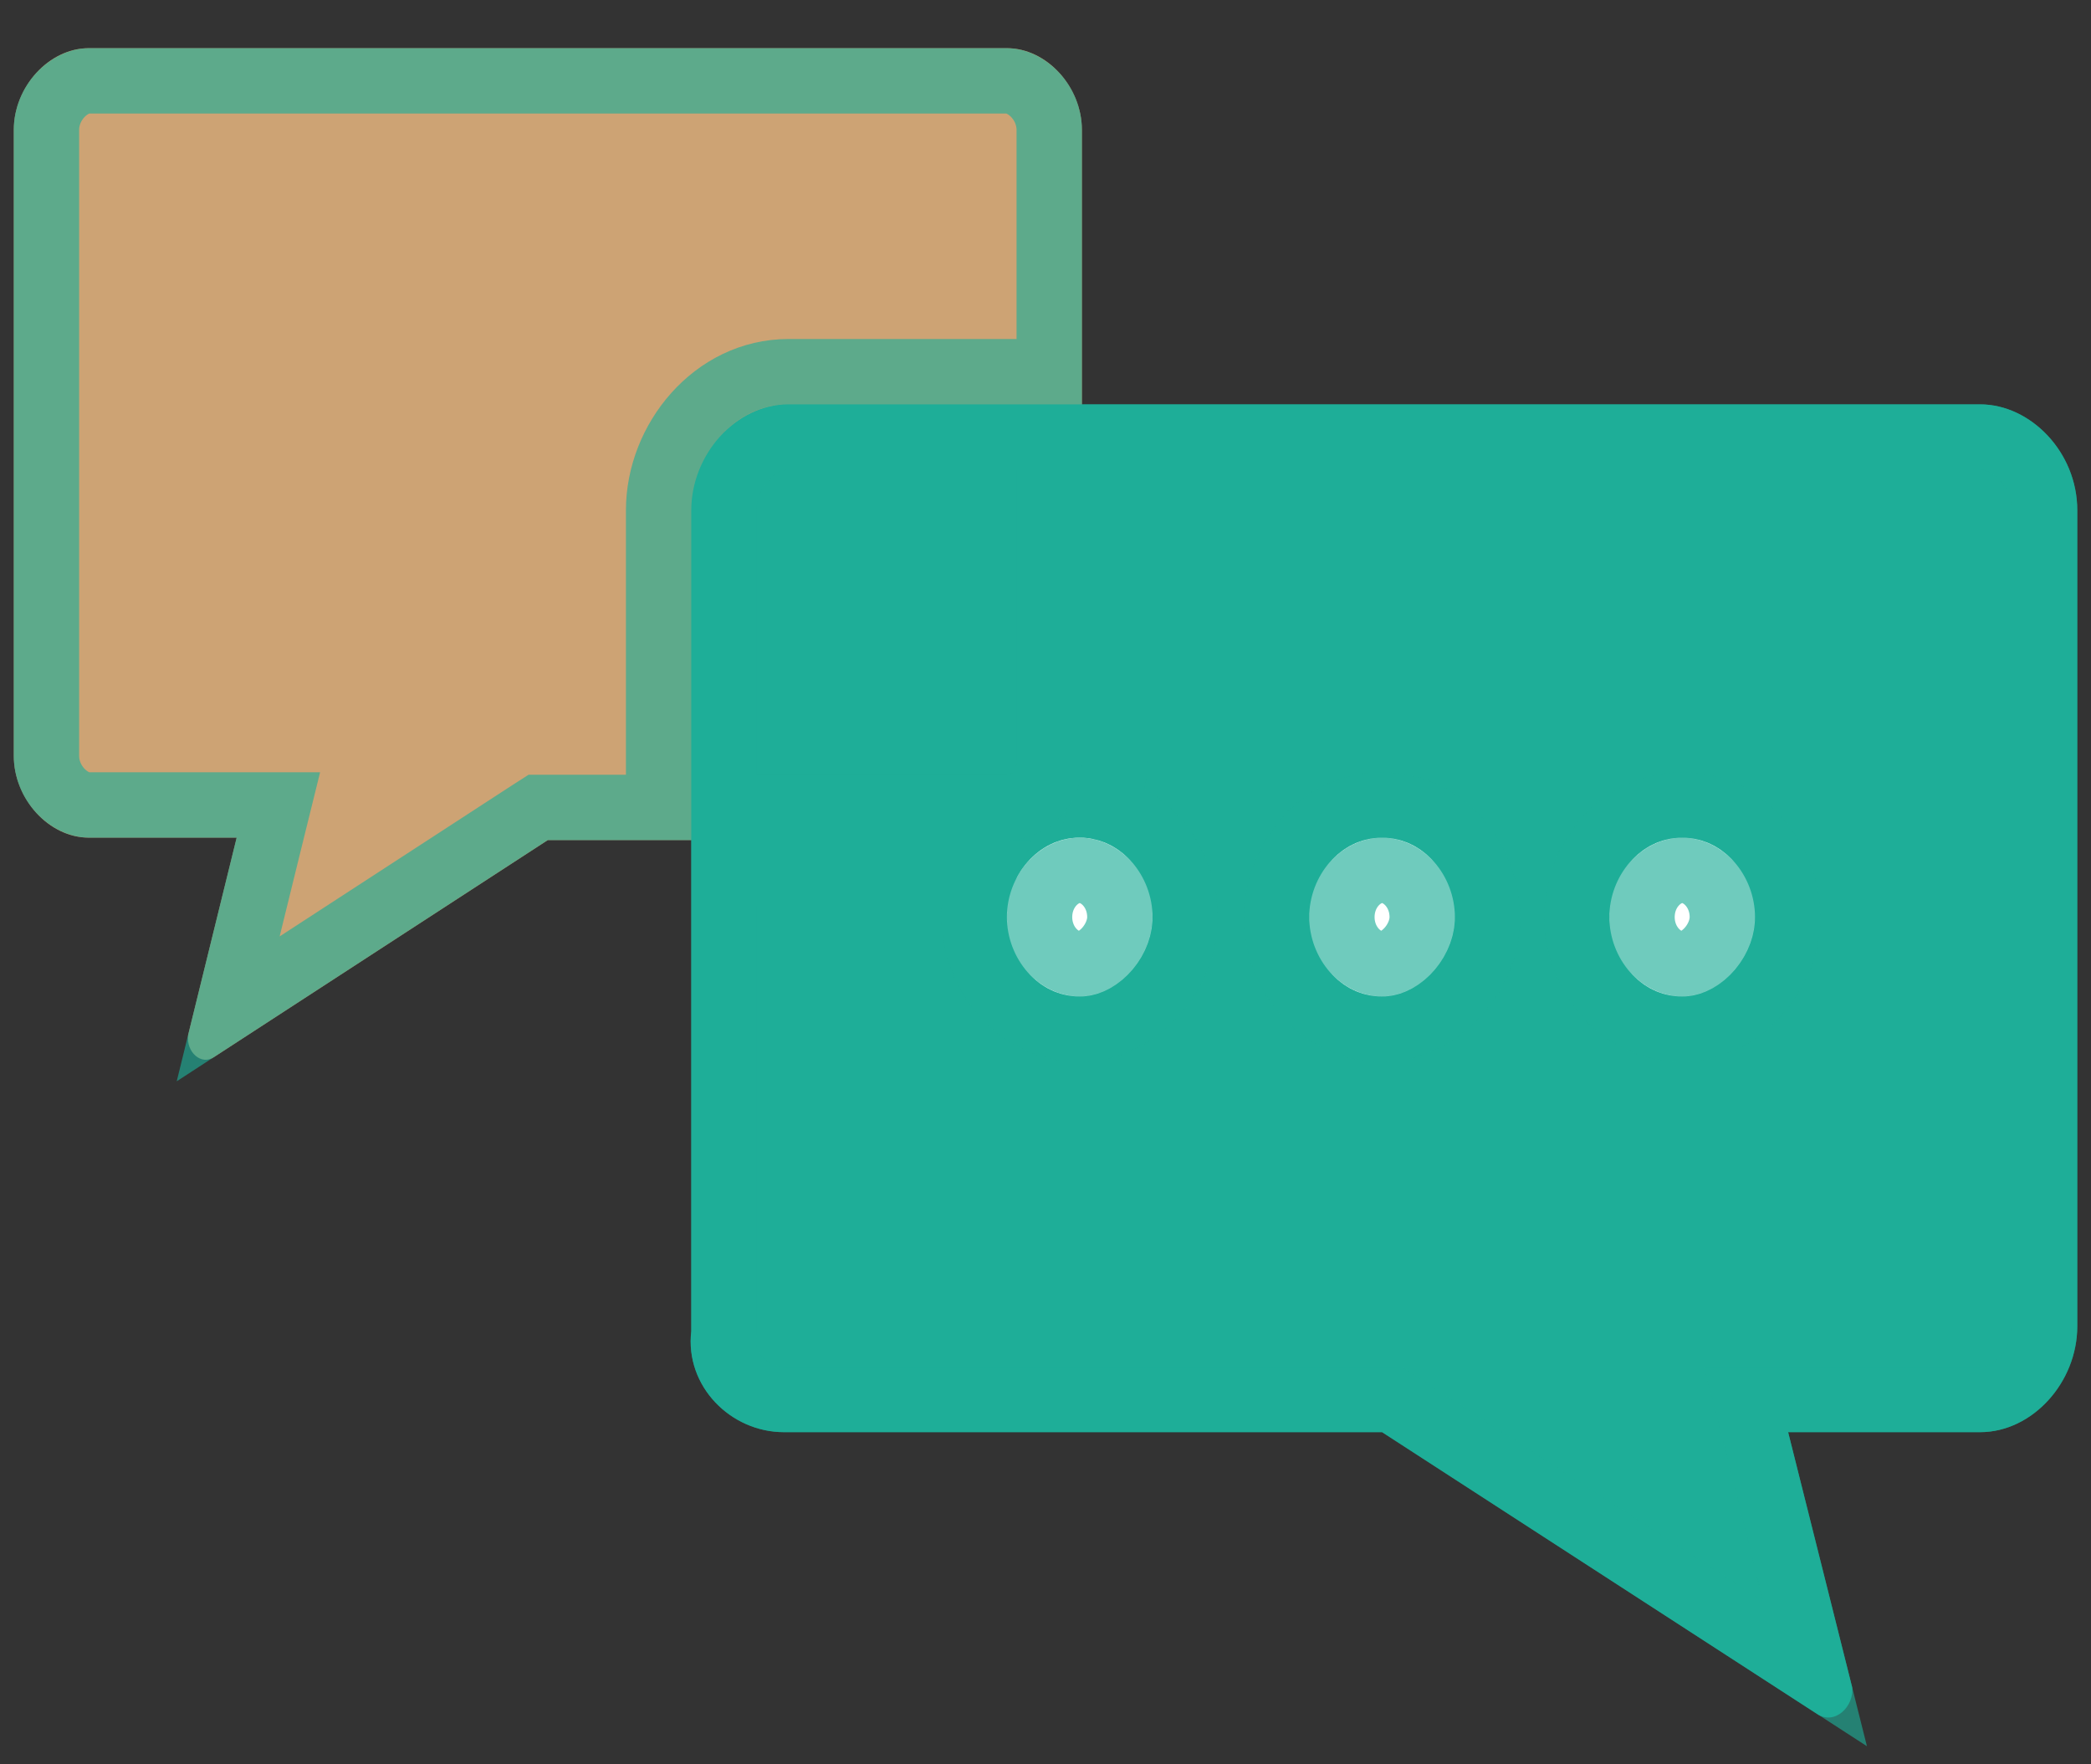 <svg width="32" height="27" viewBox="0 0 32 27" fill="none" xmlns="http://www.w3.org/2000/svg">
<rect x="0" y="0" width="32" height="27" fill="#333333" stroke="none"/>
<path d="M15.409 12.856H8.384L3.284 16.171C3.081 16.318 2.845 16.097 2.879 15.839L3.622 12.819H1.359C0.751 12.819 0.211 12.229 0.211 11.566V1.989C0.211 1.326 0.751 0.737 1.359 0.737H15.409C16.017 0.737 16.557 1.326 16.557 1.989V11.64C16.557 12.34 16.051 12.856 15.409 12.856Z" fill="#FAC487" fill-opacity="0.77"/>
<path d="M11.998 21.917H21.151L27.804 26.227C28.074 26.411 28.378 26.116 28.345 25.821L27.365 21.917H30.303C31.114 21.917 31.79 21.143 31.79 20.296V7.809C31.79 6.925 31.08 6.188 30.303 6.188H12.065C11.255 6.188 10.579 6.962 10.579 7.809V20.37C10.478 21.217 11.187 21.917 11.998 21.917Z" fill="#1EAE98"/>
<path d="M21.151 12.819C21.792 12.819 22.265 13.408 22.265 14.034C22.265 14.661 21.725 15.25 21.151 15.25C20.509 15.25 20.036 14.661 20.036 14.034C20.036 13.408 20.509 12.819 21.151 12.819Z" fill="white"/>
<path d="M25.744 12.819C26.386 12.819 26.858 13.408 26.858 14.034C26.858 14.661 26.318 15.25 25.744 15.25C25.102 15.25 24.629 14.661 24.629 14.034C24.629 13.408 25.102 12.819 25.744 12.819Z" fill="white"/>
<path d="M16.524 12.819C17.165 12.819 17.638 13.408 17.638 14.034C17.638 14.661 17.098 15.25 16.524 15.25C15.882 15.25 15.409 14.661 15.409 14.034C15.409 13.408 15.882 12.819 16.524 12.819Z" fill="white"/>
<path d="M8.384 12.356H8.236L8.111 12.436L3.492 15.439L4.107 12.938L4.26 12.319H3.622H1.359C1.067 12.319 0.711 11.995 0.711 11.566V1.989C0.711 1.561 1.067 1.237 1.359 1.237H15.409C15.701 1.237 16.057 1.561 16.057 1.989V5.688H12.065C10.932 5.688 10.079 6.735 10.079 7.809V12.356H8.384ZM26.88 22.038L27.777 25.613L21.422 21.497L21.298 21.417H21.151H11.998C11.454 21.417 11.014 20.947 11.076 20.429L11.079 20.399V20.37V13.356H15.046C14.957 13.572 14.909 13.805 14.909 14.034C14.909 14.874 15.547 15.75 16.524 15.75C16.982 15.75 17.387 15.518 17.665 15.215C17.945 14.91 18.138 14.489 18.138 14.034C18.138 13.31 17.664 12.56 16.909 12.367C17.005 12.146 17.057 11.9 17.057 11.64V6.688H30.303C30.771 6.688 31.29 7.167 31.29 7.809V20.296C31.29 20.916 30.791 21.417 30.303 21.417H27.365H26.724L26.88 22.038ZM15.409 12.356H11.079V7.809C11.079 7.189 11.578 6.688 12.065 6.688H16.057V11.64C16.057 12.085 15.754 12.356 15.409 12.356ZM21.151 13.319C21.458 13.319 21.765 13.622 21.765 14.034C21.765 14.206 21.689 14.393 21.555 14.539C21.419 14.687 21.266 14.75 21.151 14.75C20.843 14.75 20.536 14.447 20.536 14.034C20.536 13.622 20.843 13.319 21.151 13.319ZM22.765 14.034C22.765 13.194 22.127 12.319 21.151 12.319C20.174 12.319 19.536 13.194 19.536 14.034C19.536 14.874 20.174 15.75 21.151 15.75C21.609 15.75 22.014 15.518 22.292 15.215C22.572 14.91 22.765 14.489 22.765 14.034ZM25.744 13.319C26.051 13.319 26.358 13.622 26.358 14.034C26.358 14.206 26.282 14.393 26.148 14.539C26.012 14.687 25.86 14.75 25.744 14.75C25.437 14.75 25.129 14.447 25.129 14.034C25.129 13.622 25.437 13.319 25.744 13.319ZM27.358 14.034C27.358 13.194 26.72 12.319 25.744 12.319C24.768 12.319 24.129 13.194 24.129 14.034C24.129 14.874 24.768 15.75 25.744 15.75C26.202 15.75 26.607 15.518 26.885 15.215C27.165 14.91 27.358 14.489 27.358 14.034ZM16.524 13.319C16.831 13.319 17.138 13.622 17.138 14.034C17.138 14.206 17.061 14.393 16.928 14.539C16.792 14.687 16.639 14.75 16.524 14.75C16.216 14.75 15.909 14.447 15.909 14.034C15.909 13.622 16.216 13.319 16.524 13.319Z" stroke="#1EAE98" stroke-opacity="0.64"/>
</svg>
